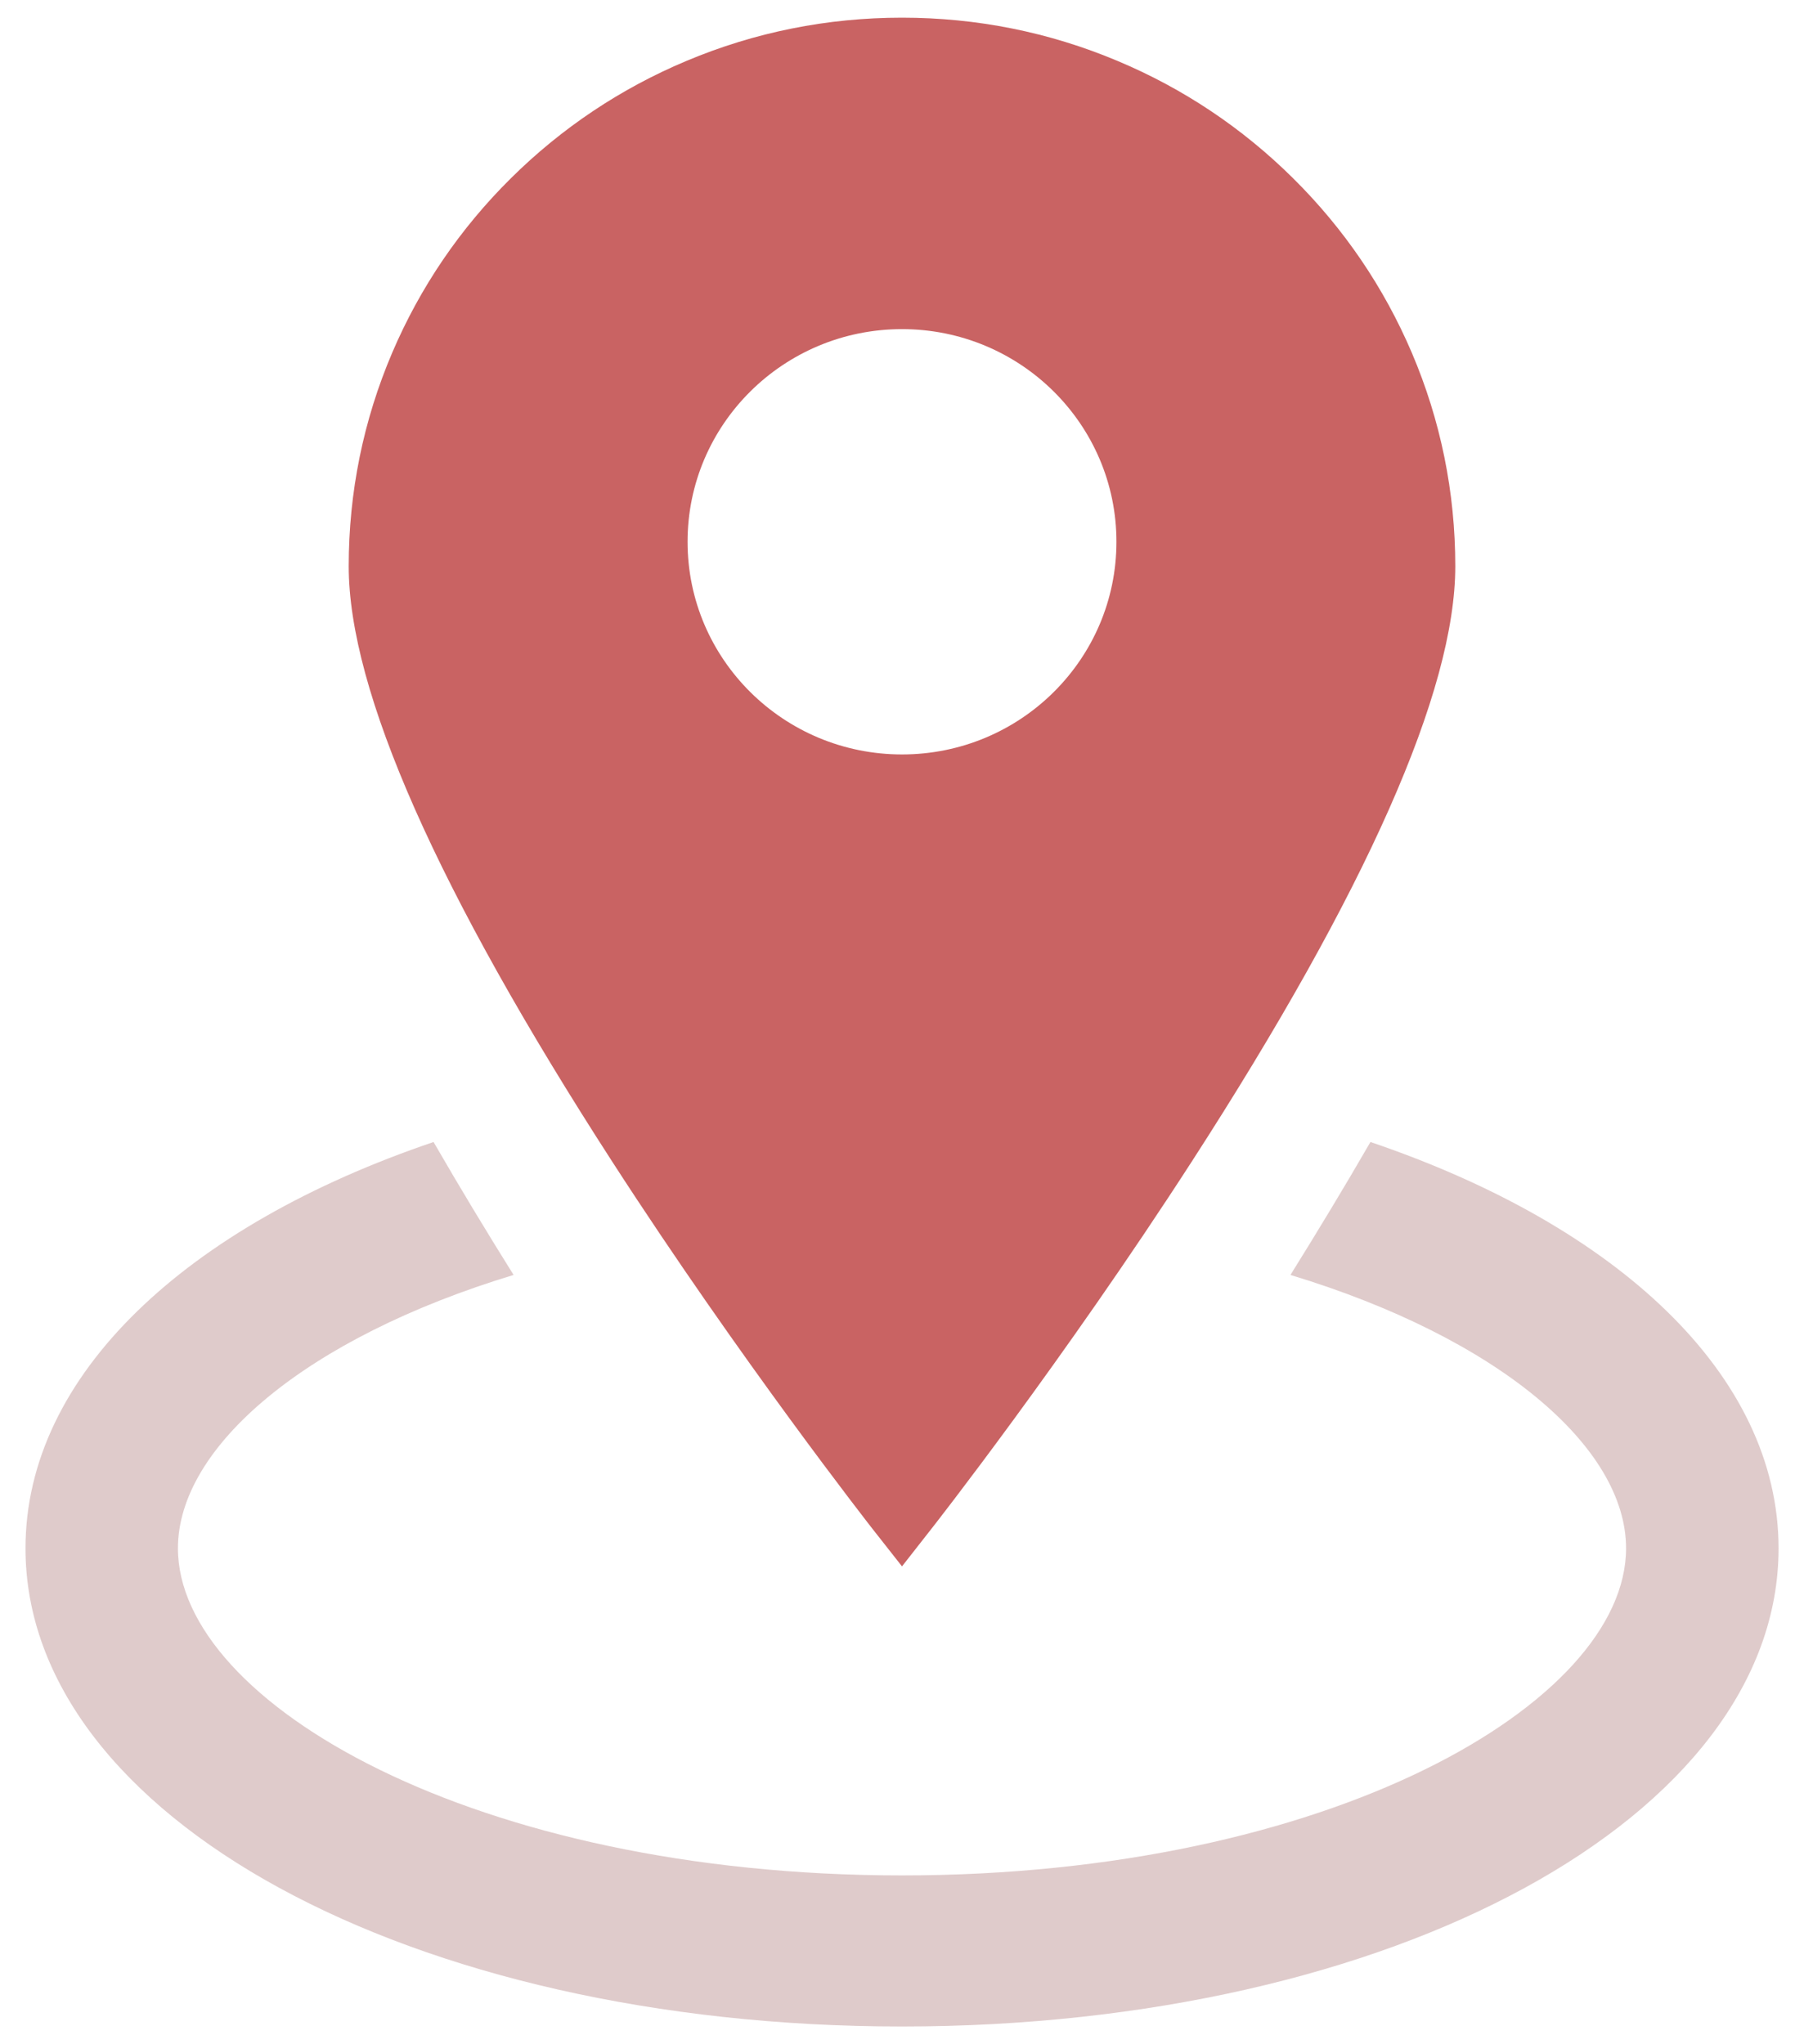 <?xml version="1.0" encoding="UTF-8" standalone="no"?>
<svg width="30px" height="34px" viewBox="0 0 30 34" version="1.1" xmlns="http://www.w3.org/2000/svg" xmlns:xlink="http://www.w3.org/1999/xlink">
    <!-- Generator: Sketch 3.8.3 (29802) - http://www.bohemiancoding.com/sketch -->
    <title>532303</title>
    <desc>Created with Sketch.</desc>
    <defs></defs>
    <g id="Page-1" stroke="none" stroke-width="1" fill="none" fill-rule="evenodd">
        <g id="532303">
            <g id="Group">
                <path d="M23.478,5.867 C23.014,4.78 22.351,3.804 21.506,2.967 C20.661,2.129 19.677,1.471 18.581,1.012 C17.447,0.535 16.242,0.294 15,0.294 C13.758,0.294 12.553,0.535 11.418,1.012 C10.323,1.471 9.339,2.129 8.494,2.967 C7.649,3.804 6.986,4.78 6.522,5.867 C6.042,6.992 5.799,8.187 5.799,9.418 C5.799,11.486 7.274,14.82 10.184,19.325 C12.318,22.628 14.482,25.392 14.503,25.42 L15,26.052 L15.495,25.42 C15.517,25.393 17.682,22.629 19.815,19.325 C22.725,14.82 24.201,11.486 24.201,9.418 C24.201,8.187 23.958,6.993 23.478,5.867 L23.478,5.867 Z M15,12.548 C13.031,12.548 11.434,10.964 11.434,9.011 C11.434,7.058 13.031,5.474 15,5.474 C16.97,5.474 18.566,7.058 18.566,9.011 C18.566,10.964 16.97,12.548 15,12.548 L15,12.548 Z" id="Shape" fill="#C96363"></path>
                <path d="M21.46,21.205 C24.919,22.254 27.041,24.066 27.041,25.752 C27.041,28.325 22.096,31.192 15,31.192 C7.904,31.192 2.959,28.325 2.959,25.752 C2.959,24.066 5.082,22.254 8.541,21.205 C8.086,20.478 7.639,19.737 7.21,18.994 C3.104,20.386 0.424,22.867 0.424,25.752 C0.424,30.211 6.826,33.705 15,33.705 C23.174,33.705 29.577,30.211 29.577,25.752 C29.577,22.867 26.896,20.386 22.79,18.994 C22.361,19.737 21.913,20.478 21.46,21.205 Z" id="Shape" fill="#DFCBCB"></path>
            </g>
        </g>
    </g>
</svg>